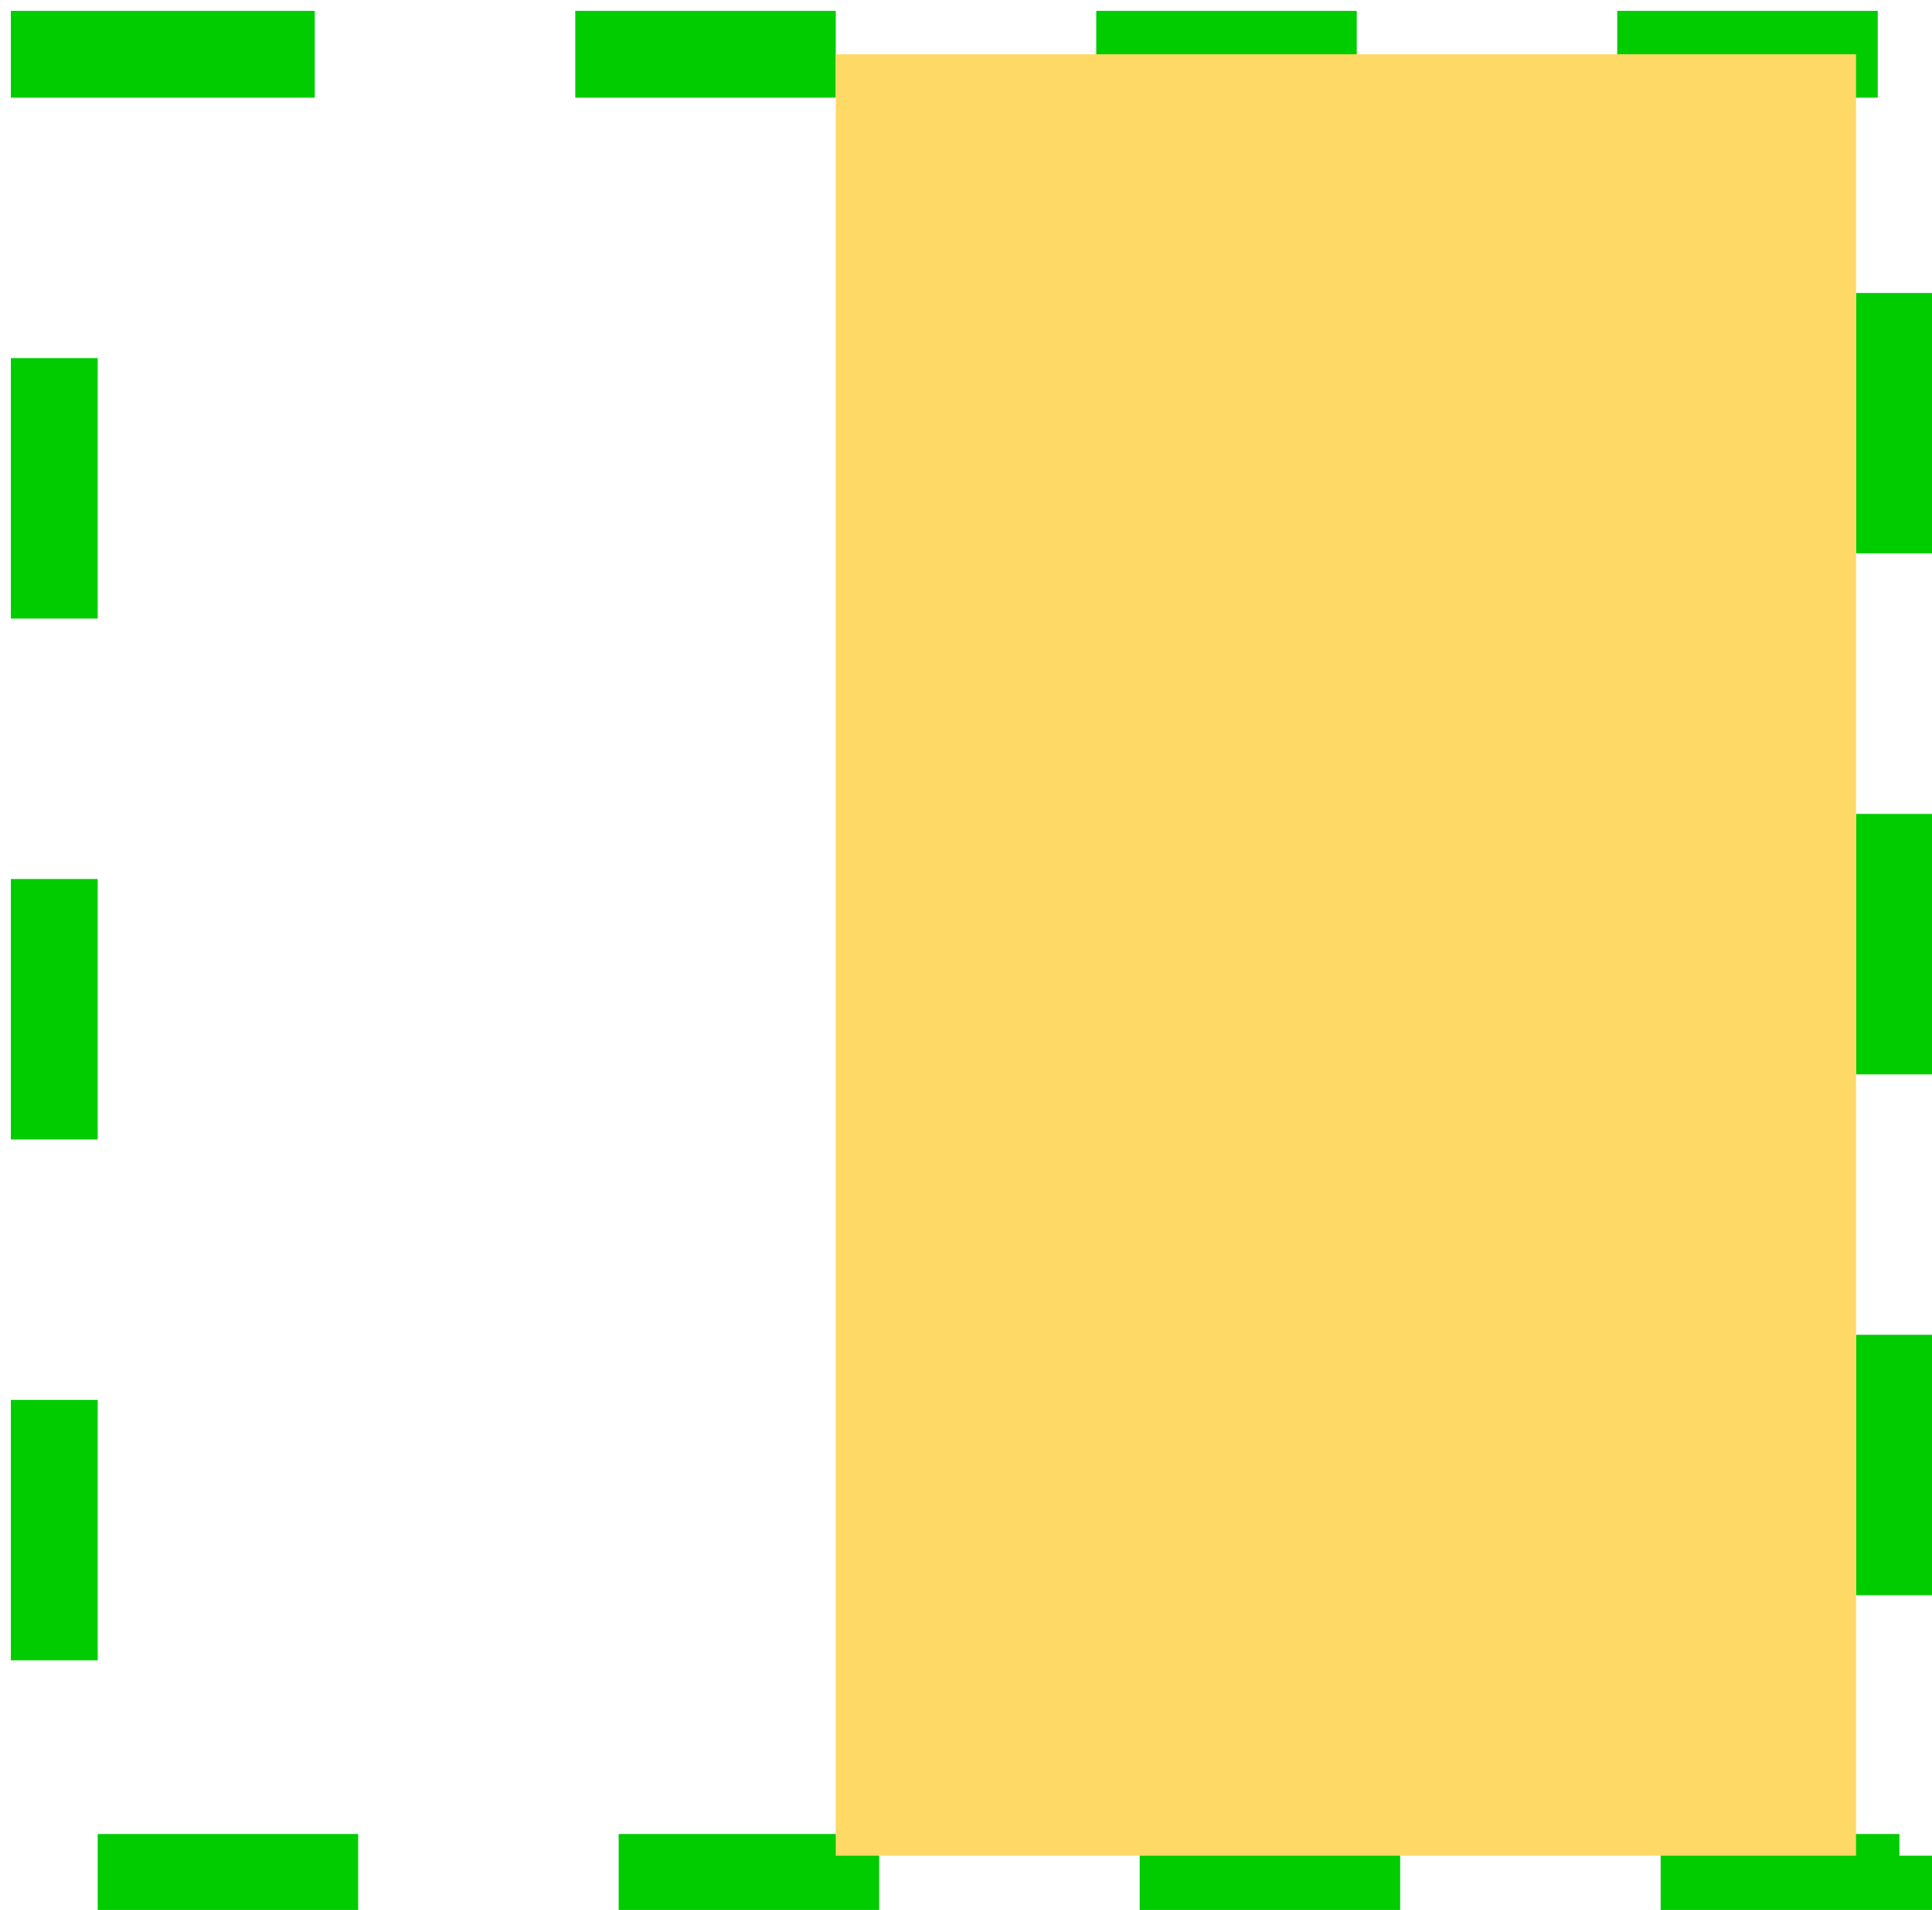 <?xml version="1.0" encoding="UTF-8"?>
<!-- Do not edit this file with editors other than diagrams.net -->
<!DOCTYPE svg PUBLIC "-//W3C//DTD SVG 1.1//EN" "http://www.w3.org/Graphics/SVG/1.1/DTD/svg11.dtd">
<svg xmlns="http://www.w3.org/2000/svg" xmlns:xlink="http://www.w3.org/1999/xlink" version="1.1" width="89px" height="88px" viewBox="-0.5 -0.5 89 88" content="&lt;mxfile host=&quot;Electron&quot; modified=&quot;2022-11-23T19:12:24.580Z&quot; agent=&quot;5.0 (Windows NT 10.0; Win64; x64) AppleWebKit/537.36 (KHTML, like Gecko) draw.io/20.3.0 Chrome/104.0.511.114 Electron/20.1.3 Safari/537.36&quot; version=&quot;20.3.0&quot; etag=&quot;DRTfpTJA0fTWDHajEznz&quot; type=&quot;device&quot;&gt;&lt;diagram id=&quot;Wt6JH37rq5OiD8ej9YcJ&quot;&gt;tZRNc4MgEEB/jcfOoCQxXkOS9tJTDj0zshGmKA6Savrri7p+tcm0nWlP4tsFlrdoQFnePFpeymcjQAcREU1A90EUhWsS+UdLrkgITXqSWSV6RiZwUu8wJCK9KAEVsh45Y7RT5RKmpiggdQvGrTX1Mu1stFiAkmewKKMFp5Rr+JL2ooSTPd1G8cSfQGVy2Dnc4PlyPiTjwpXkwtQzRA8BZdYY14/yhoFu7S29HO9Ex8IsFO4nE7ATb1xf8GxYl7sOh7XmUgho80lAd7VUDk4lT9to7fvrmXS59m+hH1bOmldgRhvbzaaEMEbIGBl0rTzJLBfK1znLPh4ZSxIfOyutB16Ywm+2E7ySXRntPlg2WAfN3aOHo1B/FcHk4OzVp+CEGGfgJXygIbavnrV03SM56+Z2hRcJL1E2rjx59gNUfVs7/VftKGxpPPxktbO9TzabG53ABf5Ackji7y2v4huW6a8t+9fpw+lis/8PPXwA&lt;/diagram&gt;&lt;/mxfile&gt;" style="background-color: rgb(255, 255, 255);"><defs/><g><rect x="2" y="2" width="85" height="84" fill="none" stroke="#00cc00" stroke-width="4" stroke-dasharray="12 12" pointer-events="all"/><rect x="38" y="2" width="47" height="83" fill="#ffd966" stroke="none" pointer-events="all"/></g></svg>